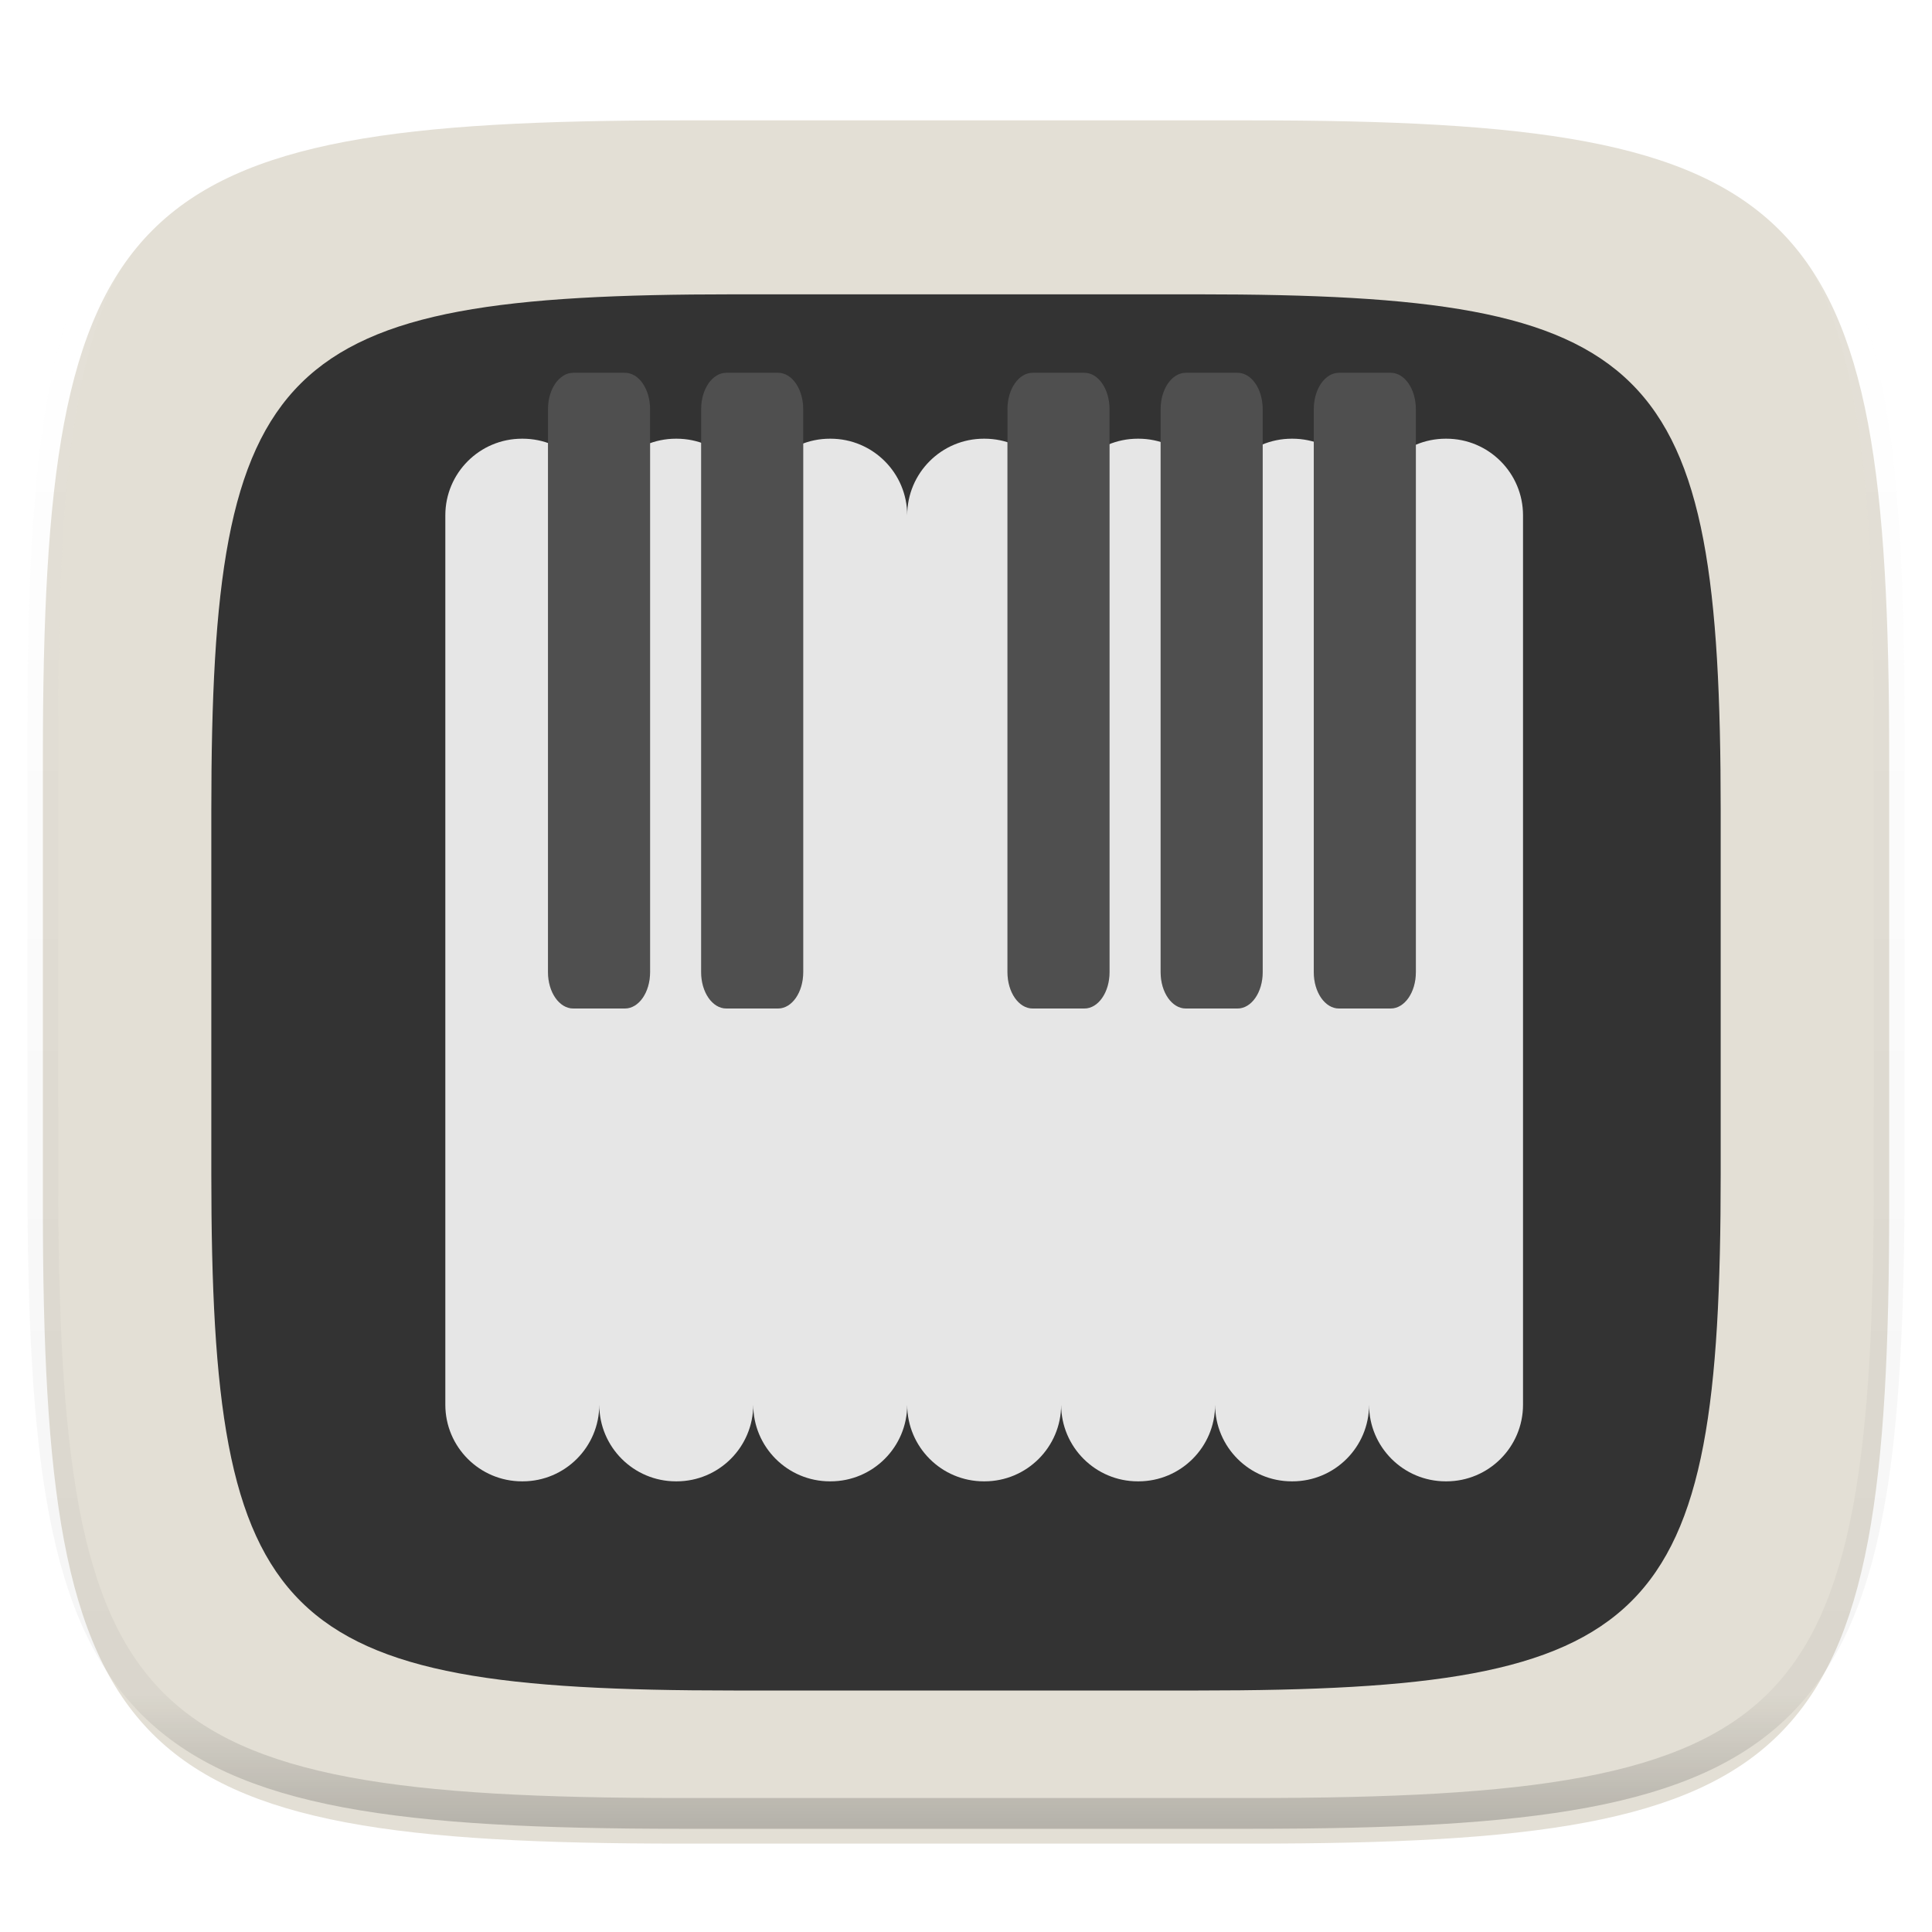 <svg xmlns="http://www.w3.org/2000/svg" style="isolation:isolate" width="256" height="256"><switch><g><defs><filter id="a" width="270.648" height="254.338" x="-7.32" y="2.95" filterUnits="userSpaceOnUse"><feGaussianBlur xmlns="http://www.w3.org/2000/svg" in="SourceGraphic" stdDeviation="4.294"/><feOffset xmlns="http://www.w3.org/2000/svg" dy="4" result="pf_100_offsetBlur"/><feFlood xmlns="http://www.w3.org/2000/svg" flood-opacity=".4"/><feComposite xmlns="http://www.w3.org/2000/svg" in2="pf_100_offsetBlur" operator="in" result="pf_100_dropShadow"/><feBlend xmlns="http://www.w3.org/2000/svg" in="SourceGraphic" in2="pf_100_dropShadow"/></filter></defs><path fill="#E3DFD5" d="M165.689 11.95c74.056 0 84.639 10.557 84.639 84.544v59.251c0 73.986-10.583 84.543-84.639 84.543h-75.37c-74.055 0-84.639-10.557-84.639-84.543V96.494c0-73.987 10.584-84.544 84.639-84.544h75.37z" filter="url(#a)"/><g opacity=".4"><linearGradient id="b" x1=".517" x2=".517" y2="1"><stop offset="0%" stop-color="#fff"/><stop offset="12.5%" stop-opacity=".098" stop-color="#fff"/><stop offset="92.5%" stop-opacity=".098"/><stop offset="100%" stop-opacity=".498"/></linearGradient><path fill="none" stroke="url(#b)" stroke-linecap="round" stroke-linejoin="round" stroke-width="4.077" d="M165.685 11.947c74.055 0 84.639 10.557 84.639 84.544v59.251c0 73.986-10.584 84.543-84.639 84.543h-75.37c-74.055 0-84.639-10.557-84.639-84.543V96.491c0-73.987 10.584-84.544 84.639-84.544h75.37z" vector-effect="non-scaling-stroke"/></g><defs><filter id="c" width="226" height="211" x="15" y="26" filterUnits="userSpaceOnUse"><feGaussianBlur xmlns="http://www.w3.org/2000/svg" in="SourceGraphic" stdDeviation="4.294"/><feOffset xmlns="http://www.w3.org/2000/svg" dy="4" result="pf_100_offsetBlur"/><feFlood xmlns="http://www.w3.org/2000/svg" flood-opacity=".4"/><feComposite xmlns="http://www.w3.org/2000/svg" in2="pf_100_offsetBlur" operator="in" result="pf_100_dropShadow"/><feBlend xmlns="http://www.w3.org/2000/svg" in="SourceGraphic" in2="pf_100_dropShadow"/></filter></defs><path fill="#333" d="M97.193 35c-30.272 0-47.565 2.134-57.298 11.769C30.161 56.404 28 73.524 28 103.498v48.005c0 29.973 2.161 47.093 11.895 56.728C49.628 217.866 66.921 220 97.193 220h61.614c30.272 0 47.565-2.134 57.298-11.769 9.734-9.635 11.895-26.755 11.895-56.728v-48.005c0-29.974-2.161-47.094-11.895-56.729C206.372 37.134 189.079 35 158.807 35H97.193z" filter="url(#c)"/><g filter="url(#d)" fill="#E6E6E6"><path d="M69.162 56.13h.091c5.605 0 10.155 4.55 10.155 10.154v117.847c0 5.604-4.55 10.154-10.155 10.154h-.091c-5.604 0-10.154-4.55-10.154-10.154V66.284c0-5.604 4.55-10.154 10.154-10.154zM89.562 56.13h.091c5.605 0 10.155 4.55 10.155 10.154v117.847c0 5.604-4.55 10.154-10.155 10.154h-.091c-5.604 0-10.154-4.55-10.154-10.154V66.284c0-5.604 4.55-10.154 10.154-10.154zM109.962 56.13h.091c5.605 0 10.155 4.55 10.155 10.154v117.847c0 5.604-4.55 10.154-10.155 10.154h-.091c-5.604 0-10.154-4.55-10.154-10.154V66.284c0-5.604 4.55-10.154 10.154-10.154zM130.362 56.13h.091c5.605 0 10.155 4.55 10.155 10.154v117.847c0 5.604-4.55 10.154-10.155 10.154h-.091c-5.604 0-10.154-4.55-10.154-10.154V66.284c0-5.604 4.55-10.154 10.154-10.154zM150.762 56.13h.091c5.605 0 10.155 4.55 10.155 10.154v117.847c0 5.604-4.55 10.154-10.155 10.154h-.091c-5.604 0-10.154-4.55-10.154-10.154V66.284c0-5.604 4.55-10.154 10.154-10.154zM171.162 56.13h.091c5.605 0 10.155 4.55 10.155 10.154v117.847c0 5.604-4.55 10.154-10.155 10.154h-.091c-5.604 0-10.154-4.55-10.154-10.154V66.284c0-5.604 4.55-10.154 10.154-10.154zM191.562 56.13h.091c5.605 0 10.155 4.55 10.155 10.154v117.847c0 5.604-4.55 10.154-10.155 10.154h-.091c-5.604 0-10.154-4.55-10.154-10.154V66.284c0-5.604 4.55-10.154 10.154-10.154z"/></g><defs><filter id="d" width="154.8" height="150.155" x="53.01" y="52.13" filterUnits="userSpaceOnUse"><feGaussianBlur xmlns="http://www.w3.org/2000/svg" in="SourceGraphic" stdDeviation=".429"/><feOffset xmlns="http://www.w3.org/2000/svg" dy="2" result="pf_100_offsetBlur"/><feFlood xmlns="http://www.w3.org/2000/svg" flood-opacity=".2"/><feComposite xmlns="http://www.w3.org/2000/svg" in2="pf_100_offsetBlur" operator="in" result="pf_100_dropShadow"/><feBlend xmlns="http://www.w3.org/2000/svg" in="SourceGraphic" in2="pf_100_dropShadow"/></filter></defs><defs><filter id="e" width="118.562" height="87.802" x="70.83" y="47.61" filterUnits="userSpaceOnUse"><feGaussianBlur xmlns="http://www.w3.org/2000/svg" stdDeviation=".765"/></filter></defs><path fill="#060300" d="M75.966 49.393c-1.855 0-3.356 2.148-3.356 4.817v74.603c0 2.669 1.501 4.819 3.356 4.819h6.831c1.855 0 3.343-2.15 3.343-4.819V54.21c0-2.67-1.488-4.818-3.343-4.818h-6.831v.001zm20.28 0c-1.853 0-3.342 2.148-3.342 4.817v74.603c0 2.669 1.489 4.819 3.342 4.819h6.844c1.854 0 3.342-2.15 3.342-4.819V54.21c0-2.67-1.488-4.818-3.342-4.818h-6.844v.001zm40.589 0c-1.853 0-3.342 2.148-3.342 4.817v74.603c0 2.669 1.489 4.819 3.342 4.819h6.844c1.854 0 3.342-2.15 3.342-4.819V54.21c0-2.67-1.488-4.818-3.342-4.818h-6.844v.001zm20.295 0c-1.854 0-3.342 2.148-3.342 4.817v74.603c0 2.669 1.488 4.819 3.342 4.819h6.844c1.853 0 3.341-2.15 3.341-4.819V54.21c0-2.67-1.488-4.818-3.341-4.818h-6.844v.001zm20.294 0c-1.853 0-3.342 2.148-3.342 4.817v74.603c0 2.669 1.489 4.819 3.342 4.819h6.844c1.854 0 3.342-2.15 3.342-4.819V54.21c0-2.67-1.488-4.818-3.342-4.818h-6.844v.001z" opacity=".3" filter="url(#e)"/><path fill="#4F4F4F" d="M75.966 49.393c-1.855 0-3.356 2.148-3.356 4.817v74.603c0 2.669 1.501 4.819 3.356 4.819h6.831c1.855 0 3.343-2.15 3.343-4.819V54.21c0-2.67-1.488-4.818-3.343-4.818h-6.831v.001zm20.28 0c-1.853 0-3.342 2.148-3.342 4.817v74.603c0 2.669 1.489 4.819 3.342 4.819h6.844c1.854 0 3.342-2.15 3.342-4.819V54.21c0-2.67-1.488-4.818-3.342-4.818h-6.844v.001zm40.589 0c-1.853 0-3.342 2.148-3.342 4.817v74.603c0 2.669 1.489 4.819 3.342 4.819h6.844c1.854 0 3.342-2.15 3.342-4.819V54.21c0-2.67-1.488-4.818-3.342-4.818h-6.844v.001zm20.295 0c-1.854 0-3.342 2.148-3.342 4.817v74.603c0 2.669 1.488 4.819 3.342 4.819h6.844c1.853 0 3.341-2.15 3.341-4.819V54.21c0-2.67-1.488-4.818-3.341-4.818h-6.844v.001zm20.294 0c-1.853 0-3.342 2.148-3.342 4.817v74.603c0 2.669 1.489 4.819 3.342 4.819h6.844c1.854 0 3.342-2.15 3.342-4.819V54.21c0-2.67-1.488-4.818-3.342-4.818h-6.844v.001z"/></g></switch> </svg>